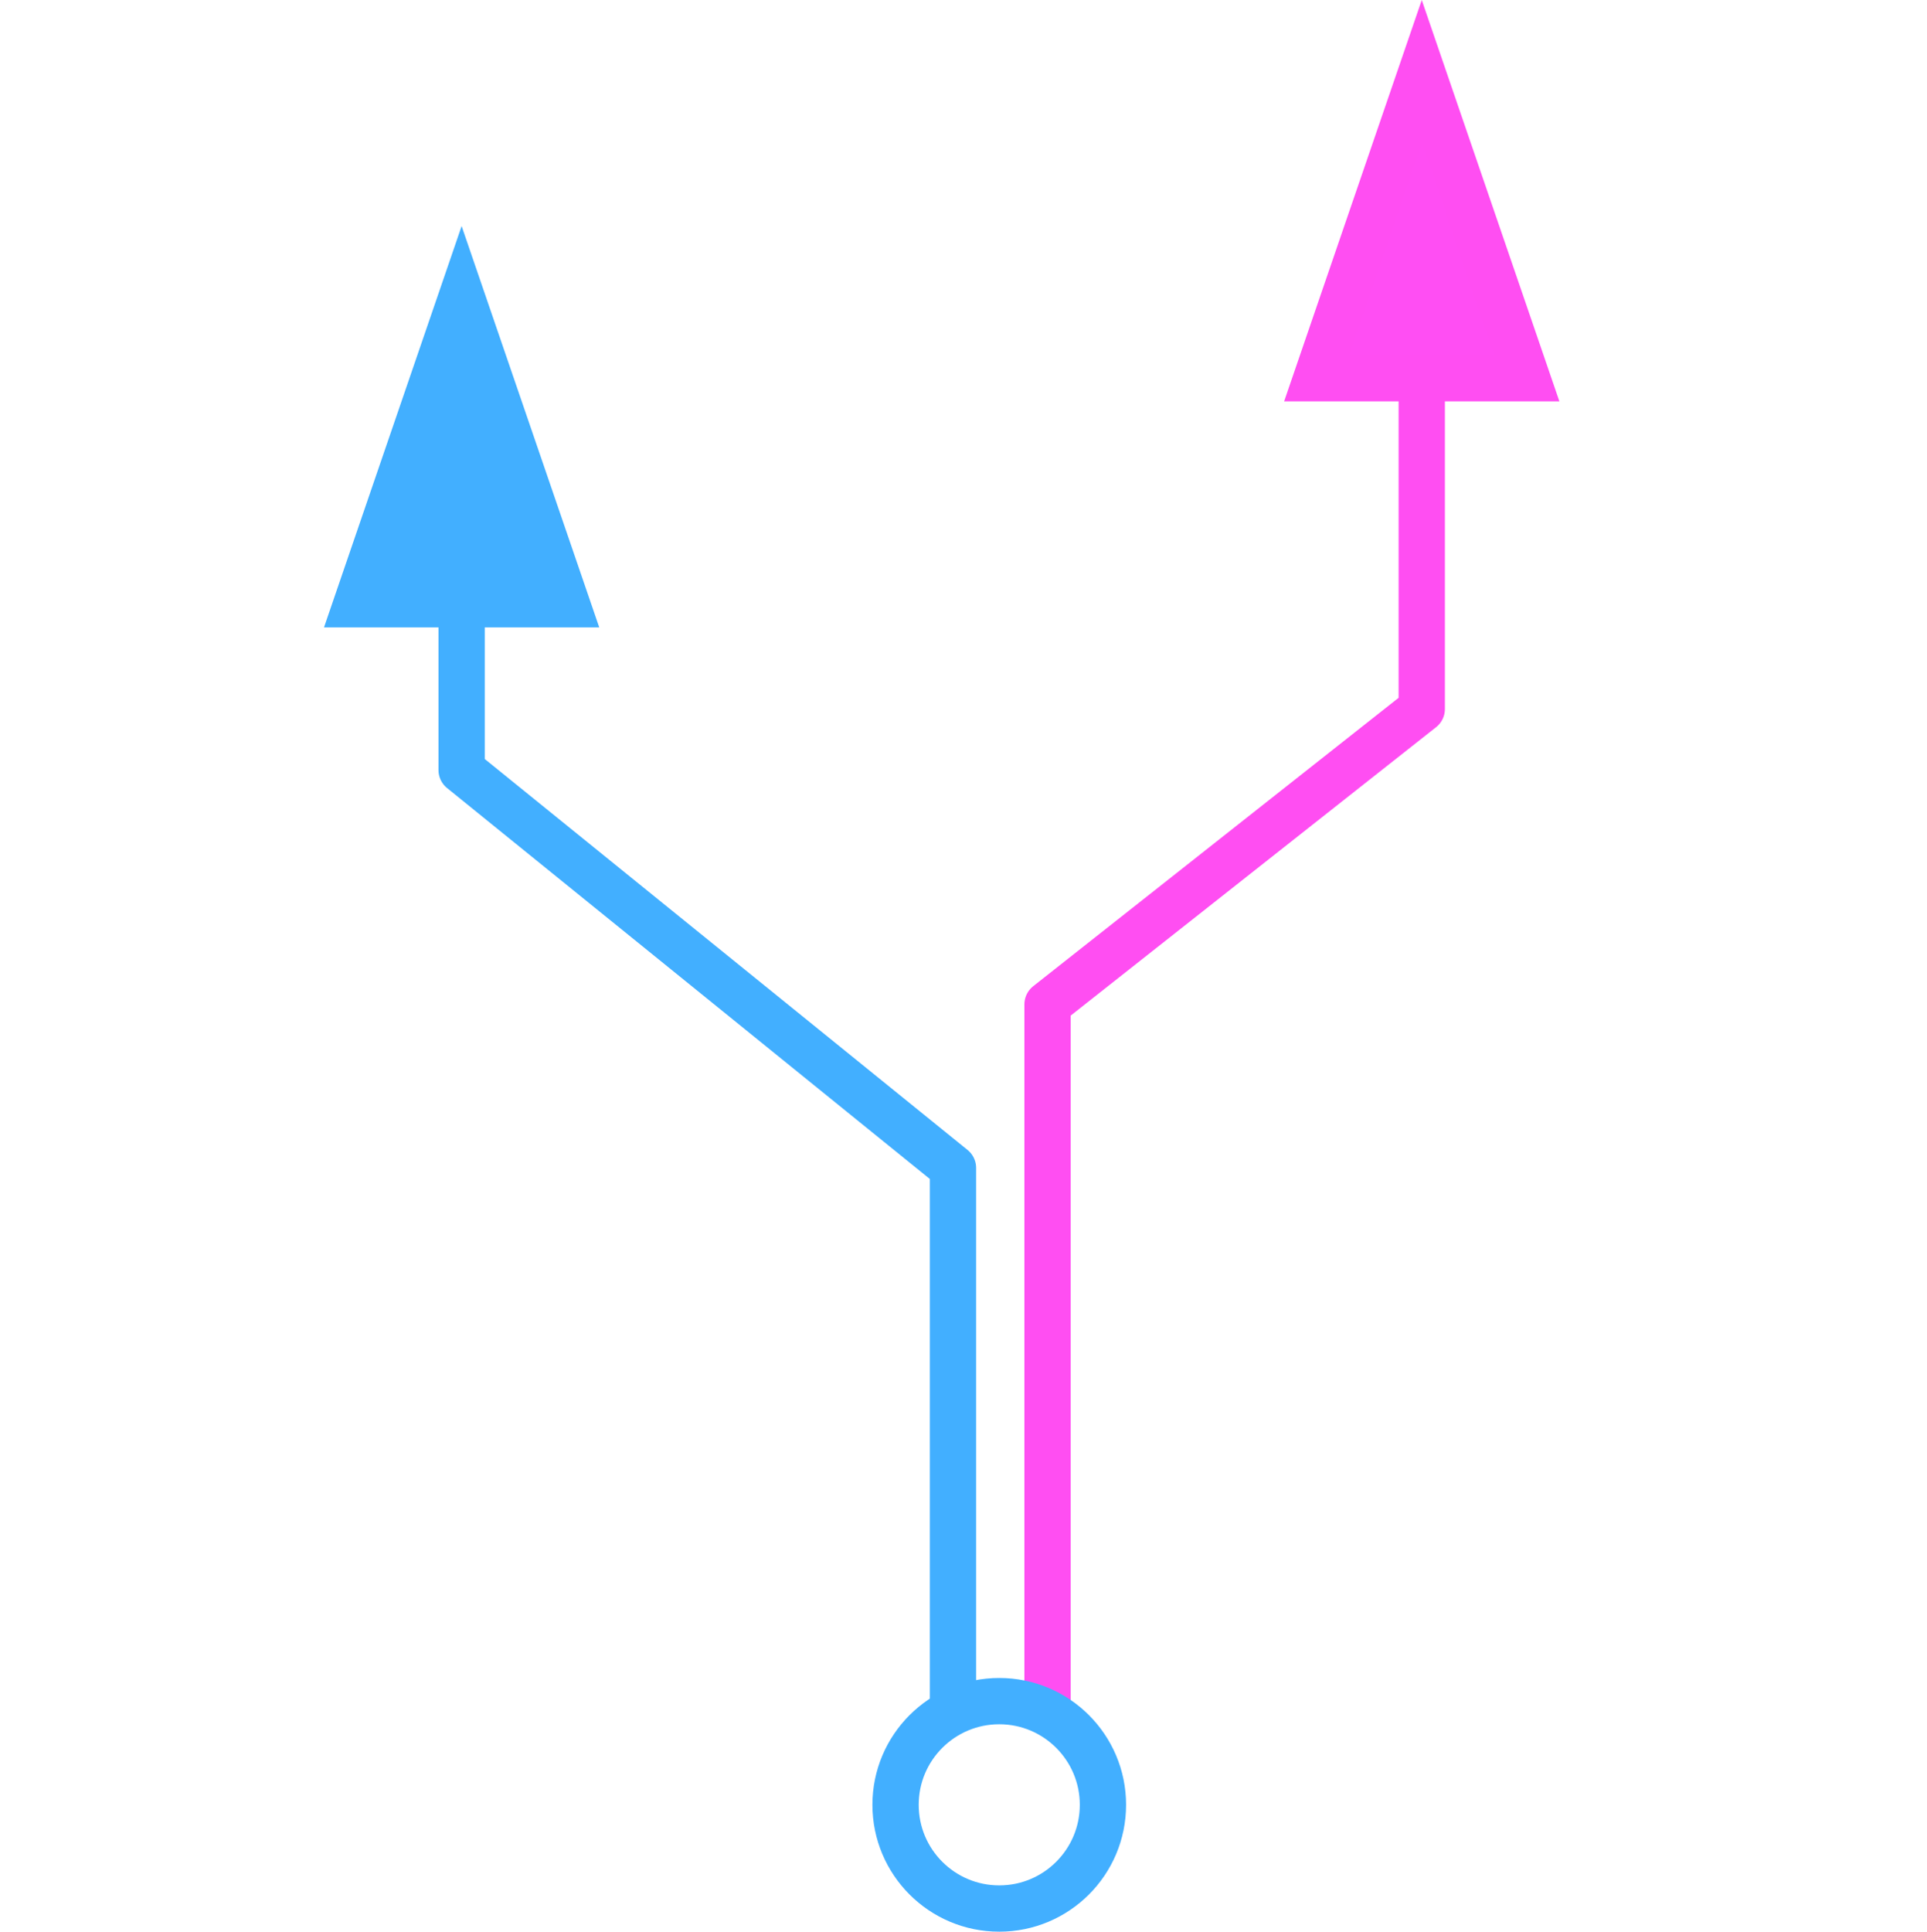 <?xml version="1.0" encoding="UTF-8" standalone="no"?>
<!-- Created with Inkscape (http://www.inkscape.org/) -->

<svg
   xmlns:dc="http://purl.org/dc/elements/1.1/"
   xmlns:cc="http://creativecommons.org/ns#"
   xmlns:rdf="http://www.w3.org/1999/02/22-rdf-syntax-ns#"
   xmlns:svg="http://www.w3.org/2000/svg"
   xmlns="http://www.w3.org/2000/svg"
   xmlns:sodipodi="http://sodipodi.sourceforge.net/DTD/sodipodi-0.dtd"
   xmlns:inkscape="http://www.inkscape.org/namespaces/inkscape"
   width="47mm"
   height="47.105mm"
   viewBox="0 0 166.535 166.907"
   id="svg4299"
   version="1.1"
   inkscape:version="0.91 r13725"
   sodipodi:docname="favicon.svg"
   inkscape:export-filename="/Users/i-noc/dev/web/YSFHAccess/public/favicon.png"
   inkscape:export-xdpi="90"
   inkscape:export-ydpi="90">
  <defs
     id="defs4301">
    <inkscape:perspective
       sodipodi:type="inkscape:persp3d"
       inkscape:vp_x="0 : 80.065829 : 1"
       inkscape:vp_y="0 : 999.99999 : 0"
       inkscape:vp_z="802.74738 : 80.065829 : 1"
       inkscape:persp3d-origin="401.3737 : 53.37722 : 1"
       id="perspective5606" />
  </defs>
  <sodipodi:namedview
     id="base"
     pagecolor="#ffffff"
     bordercolor="#666666"
     borderopacity="1.0"
     inkscape:pageopacity="0.0"
     inkscape:pageshadow="2"
     inkscape:zoom="0.98994949"
     inkscape:cx="-20.197679"
     inkscape:cy="84.067899"
     inkscape:document-units="px"
     inkscape:current-layer="layer3"
     showgrid="false"
     inkscape:snap-bbox="true"
     inkscape:bbox-paths="true"
     inkscape:bbox-nodes="true"
     inkscape:snap-bbox-edge-midpoints="true"
     inkscape:snap-center="true"
     inkscape:snap-object-midpoints="true"
     inkscape:snap-midpoints="true"
     inkscape:object-paths="false"
     inkscape:snap-intersection-paths="true"
     inkscape:object-nodes="true"
     inkscape:snap-smooth-nodes="true"
     fit-margin-top="0"
     fit-margin-left="0"
     fit-margin-right="0"
     fit-margin-bottom="0"
     inkscape:window-width="1389"
     inkscape:window-height="855"
     inkscape:window-x="0"
     inkscape:window-y="4"
     inkscape:window-maximized="0"
     inkscape:snap-page="false"
     showguides="false" />
  <g
     inkscape:label="レイヤー 1"
     inkscape:groupmode="layer"
     id="layer1"
     style="display:inline"
     transform="translate(-284.158,-362.378)">
    <path
       style="fill:none;fill-rule:evenodd;stroke:#ff4ef2;stroke-width:4;stroke-linecap:butt;stroke-linejoin:round;stroke-miterlimit:4;stroke-dasharray:none;stroke-opacity:1"
       d="m 374.688,511.167 0,-62.005 32.34,-25.521 0,-55.098"
       id="path5624"
       inkscape:connector-curvature="0"
       sodipodi:nodetypes="cccc" />
    <path
       inkscape:connector-curvature="0"
       id="path5628"
       d="m 324.052,388.074 0,40.841 42.464,34.379 0,47.872"
       style="fill:none;fill-rule:evenodd;stroke:#42afff;stroke-width:4;stroke-linecap:butt;stroke-linejoin:round;stroke-miterlimit:4;stroke-dasharray:none;stroke-opacity:1"
       sodipodi:nodetypes="cccc" />
    <path
       style="fill:#42afff;fill-opacity:1;fill-rule:evenodd;stroke:#42afff;stroke-width:4;stroke-linecap:butt;stroke-linejoin:miter;stroke-miterlimit:4;stroke-dasharray:none;stroke-opacity:1"
       d="m 314.958,414.59 9.094,-26.515 9.094,26.515 z"
       id="path5630"
       inkscape:connector-curvature="0"
       sodipodi:nodetypes="cccc" />
    <circle
       style="opacity:1;fill:none;fill-opacity:1;fill-rule:nonzero;stroke:#42afff;stroke-width:4;stroke-linecap:butt;stroke-linejoin:bevel;stroke-miterlimit:4;stroke-dasharray:none;stroke-opacity:1"
       id="path5634"
       cx="370.515"
       cy="518.324"
       r="8.961" />
    <path
       sodipodi:nodetypes="cccc"
       inkscape:connector-curvature="0"
       id="path5640"
       d="m 397.935,395.058 9.094,-26.515 9.094,26.515 z"
       style="fill:#ff4ef3;fill-opacity:1;fill-rule:evenodd;stroke:#ff4ef2;stroke-width:4;stroke-linecap:butt;stroke-linejoin:miter;stroke-miterlimit:4;stroke-dasharray:none;stroke-opacity:1" />
  </g>
  <g
     inkscape:groupmode="layer"
     id="layer2"
     inkscape:label="レイヤー 2"
     style="display:inline"
     transform="translate(-284.158,-362.378)" />
  <g
     inkscape:groupmode="layer"
     id="layer3"
     inkscape:label="レイヤー 3"
     style="display:inline"
     transform="translate(-284.158,-362.378)" />
</svg>

